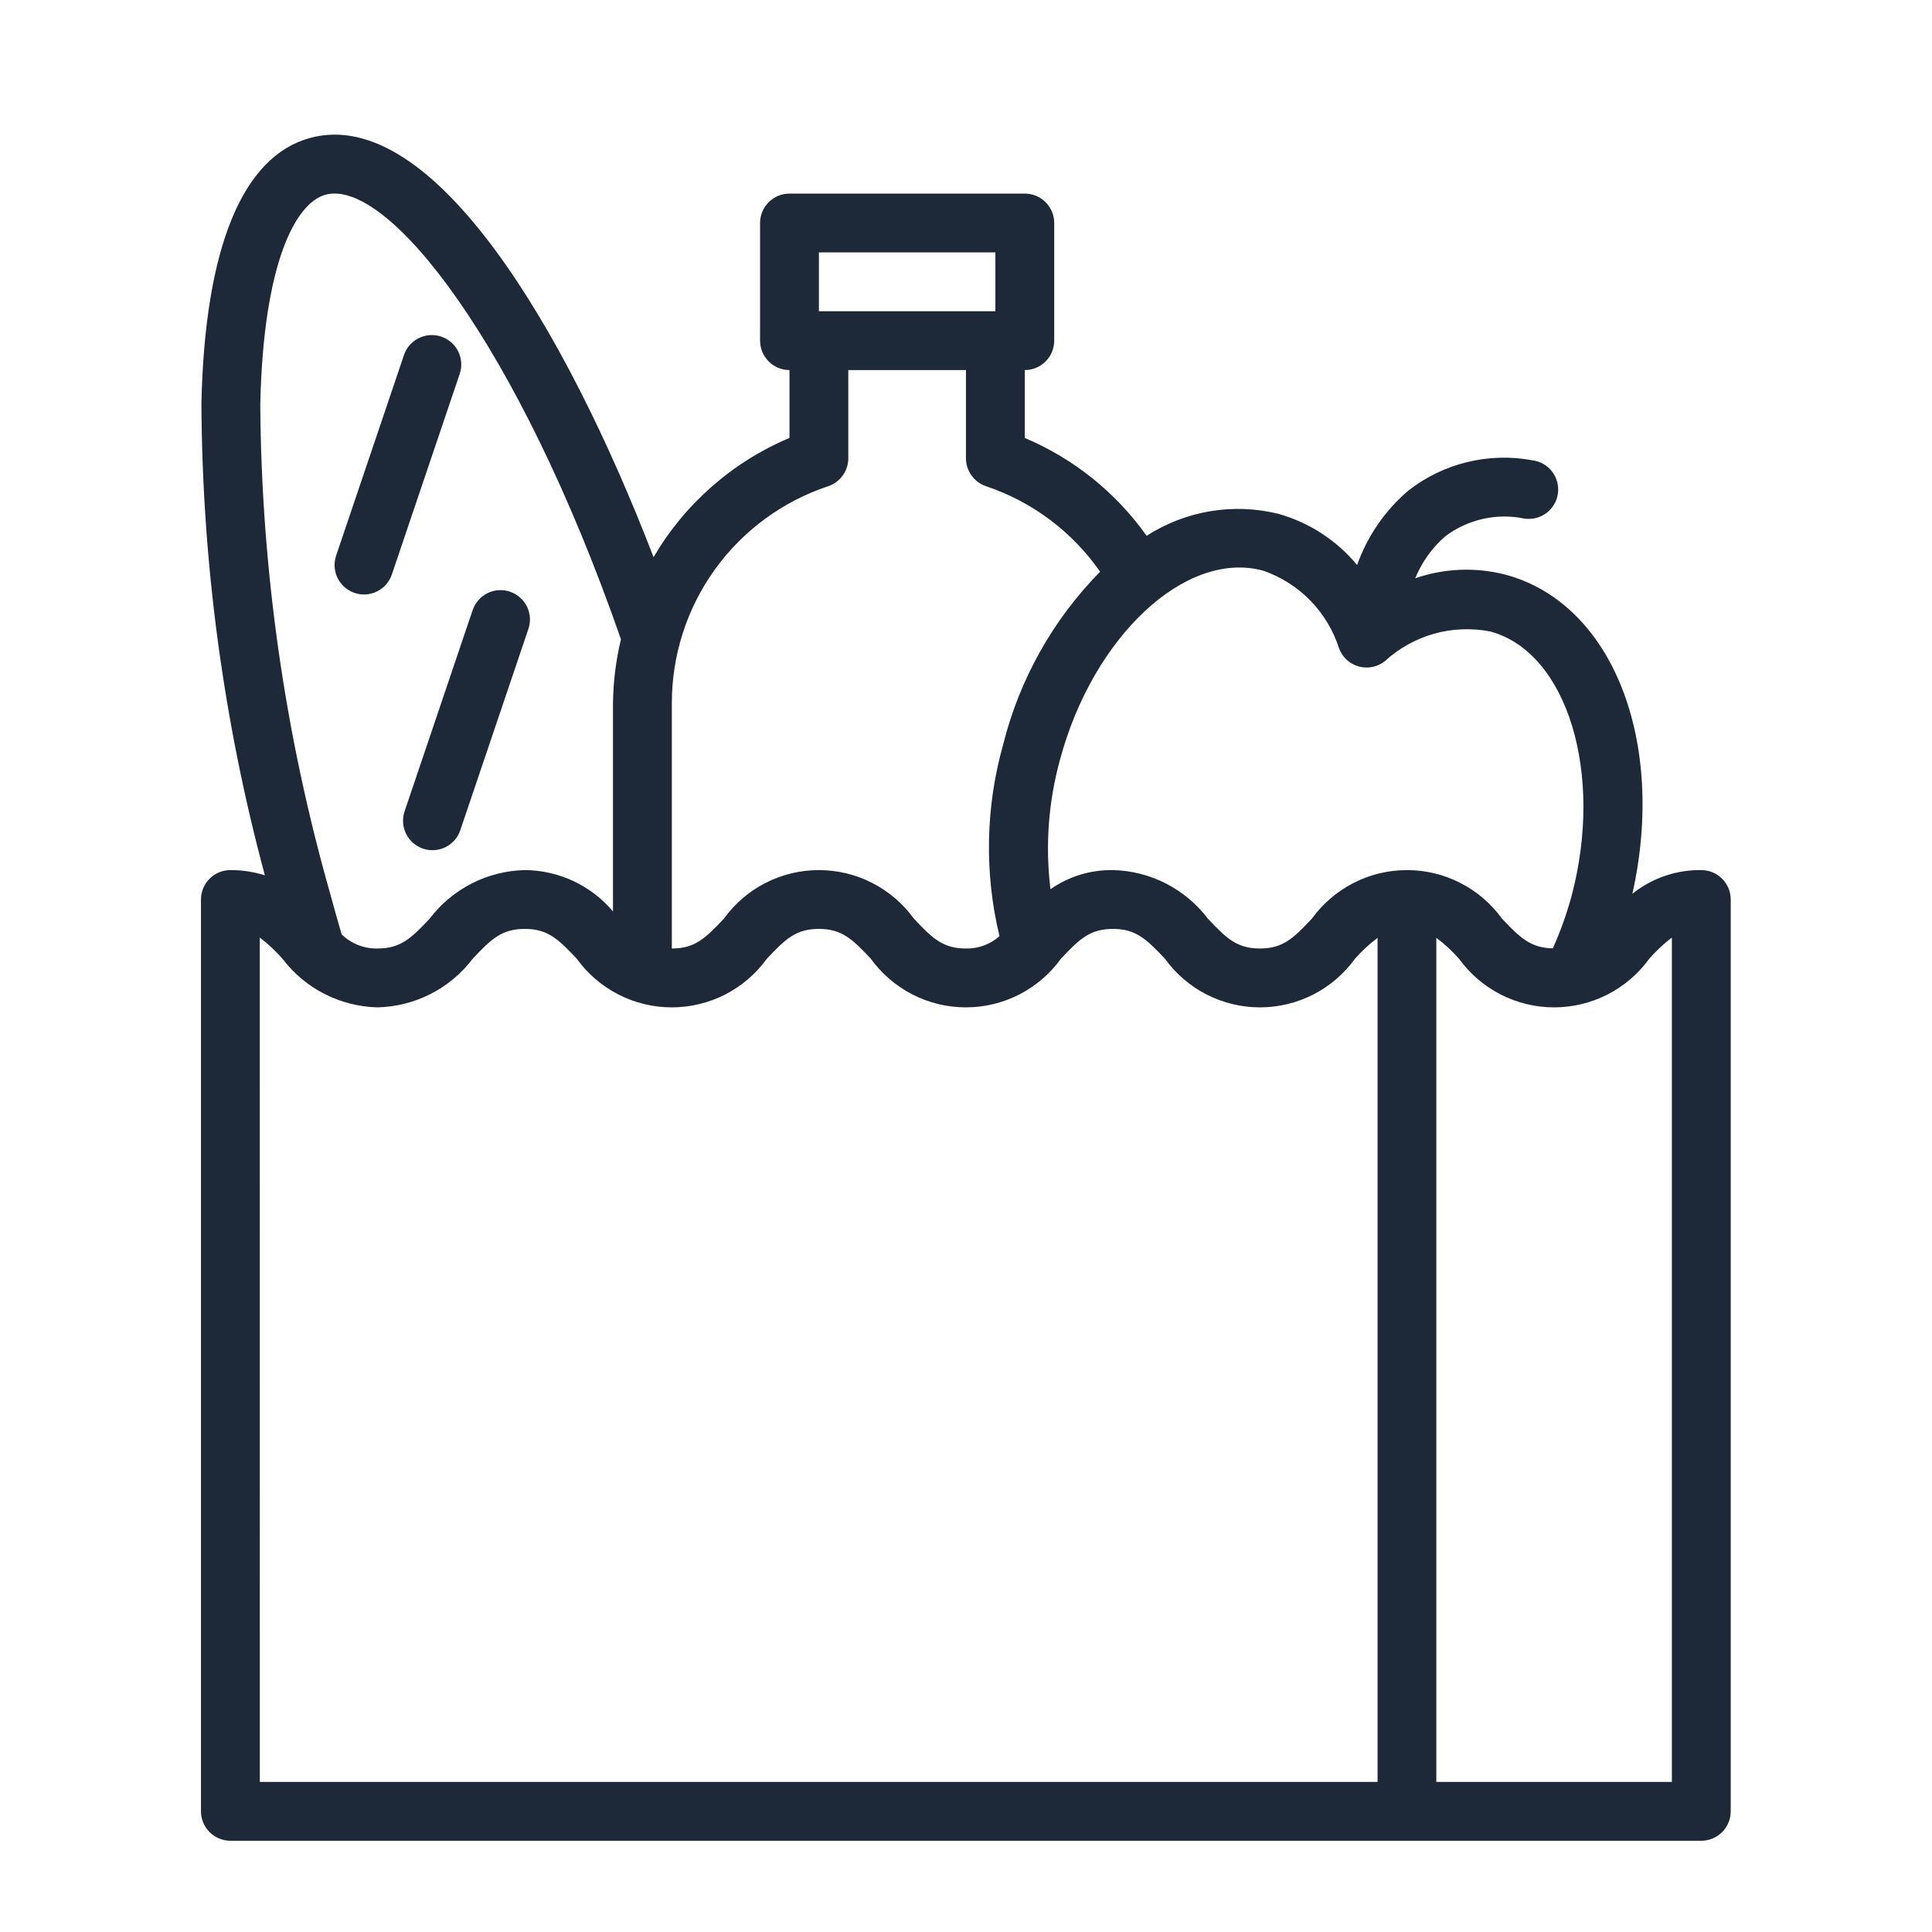 <svg width="39" height="39" viewBox="0 0 39 39" fill="none" xmlns="http://www.w3.org/2000/svg">
<path d="M7.157 11.969C7.231 11.994 7.309 12.004 7.387 11.999C7.465 11.994 7.541 11.974 7.611 11.939C7.681 11.905 7.743 11.857 7.795 11.798C7.846 11.739 7.885 11.671 7.91 11.597L9.282 7.541C9.33 7.392 9.318 7.231 9.248 7.091C9.178 6.951 9.055 6.845 8.907 6.795C8.759 6.745 8.597 6.755 8.457 6.824C8.316 6.892 8.208 7.013 8.157 7.161L6.785 11.216C6.735 11.366 6.746 11.528 6.815 11.67C6.885 11.811 7.008 11.918 7.157 11.969Z" fill="#1D2939"/>
<path d="M8.539 17.131C8.613 17.156 8.691 17.166 8.769 17.161C8.847 17.156 8.923 17.135 8.993 17.101C9.063 17.066 9.125 17.018 9.177 16.959C9.228 16.901 9.267 16.832 9.292 16.758L10.664 12.703C10.69 12.629 10.701 12.55 10.697 12.472C10.692 12.393 10.672 12.316 10.638 12.246C10.603 12.175 10.555 12.112 10.496 12.06C10.437 12.008 10.369 11.969 10.294 11.944C10.22 11.918 10.141 11.908 10.063 11.914C9.985 11.919 9.908 11.94 9.838 11.975C9.768 12.011 9.705 12.059 9.654 12.119C9.603 12.178 9.564 12.248 9.539 12.322L8.167 16.378C8.117 16.527 8.127 16.69 8.197 16.831C8.267 16.972 8.39 17.08 8.539 17.131Z" fill="#1D2939"/>
<path d="M34.343 17.564C33.838 17.557 33.346 17.726 32.952 18.042C33.638 14.969 32.554 12.18 30.389 11.6C29.788 11.445 29.154 11.471 28.568 11.674C28.701 11.348 28.908 11.058 29.174 10.827C29.399 10.657 29.658 10.537 29.933 10.475C30.209 10.413 30.494 10.41 30.77 10.468C30.848 10.48 30.928 10.476 31.004 10.457C31.081 10.438 31.152 10.404 31.216 10.357C31.279 10.309 31.332 10.25 31.372 10.182C31.412 10.114 31.438 10.039 31.449 9.961C31.459 9.883 31.454 9.804 31.434 9.727C31.413 9.651 31.378 9.58 31.33 9.518C31.282 9.455 31.221 9.403 31.153 9.364C31.084 9.325 31.009 9.301 30.93 9.291C30.492 9.21 30.042 9.223 29.61 9.33C29.177 9.436 28.772 9.634 28.422 9.909C27.955 10.31 27.601 10.826 27.395 11.406C26.981 10.906 26.425 10.545 25.801 10.371C25.352 10.261 24.884 10.243 24.428 10.32C23.971 10.397 23.535 10.566 23.146 10.816C22.526 9.942 21.674 9.258 20.687 8.841V7.47C20.844 7.47 20.995 7.408 21.107 7.296C21.218 7.185 21.281 7.034 21.281 6.876V4.501C21.281 4.344 21.218 4.193 21.107 4.082C20.995 3.97 20.844 3.908 20.687 3.908H15.937C15.779 3.908 15.628 3.97 15.517 4.082C15.406 4.193 15.343 4.344 15.343 4.501V6.876C15.343 7.034 15.406 7.185 15.517 7.296C15.628 7.408 15.779 7.47 15.937 7.47V8.84C14.786 9.325 13.824 10.169 13.193 11.247C11.424 6.654 8.738 2.119 6.265 2.783C4.896 3.15 4.135 5.001 4.066 8.135C4.08 11.356 4.51 14.56 5.347 17.67C5.122 17.598 4.887 17.563 4.65 17.564C4.493 17.564 4.342 17.626 4.231 17.738C4.119 17.849 4.057 18 4.057 18.158V36.564C4.057 36.721 4.119 36.872 4.231 36.984C4.342 37.095 4.493 37.158 4.65 37.158H34.343C34.501 37.158 34.652 37.095 34.763 36.984C34.874 36.872 34.937 36.721 34.937 36.564V18.158C34.937 18 34.874 17.849 34.763 17.738C34.652 17.626 34.501 17.564 34.343 17.564ZM25.494 11.518C25.857 11.642 26.185 11.85 26.453 12.125C26.721 12.4 26.92 12.734 27.035 13.1C27.069 13.186 27.123 13.263 27.192 13.325C27.261 13.386 27.344 13.431 27.433 13.455C27.523 13.479 27.617 13.481 27.707 13.463C27.798 13.444 27.883 13.404 27.956 13.346C28.238 13.087 28.578 12.898 28.947 12.793C29.317 12.689 29.705 12.674 30.082 12.747C31.636 13.164 32.386 15.617 31.72 18.103C31.622 18.459 31.497 18.807 31.346 19.144C30.901 19.135 30.683 18.931 30.319 18.543C30.1 18.24 29.811 17.993 29.478 17.823C29.145 17.652 28.776 17.564 28.401 17.564C28.027 17.564 27.658 17.652 27.325 17.823C26.991 17.993 26.703 18.24 26.483 18.543C26.111 18.94 25.896 19.147 25.433 19.147C24.969 19.147 24.754 18.94 24.382 18.543C24.156 18.246 23.867 18.004 23.535 17.834C23.203 17.665 22.838 17.572 22.465 17.564C22.015 17.557 21.574 17.692 21.205 17.95C21.098 17.075 21.163 16.187 21.397 15.337C22.063 12.851 23.93 11.099 25.494 11.518ZM16.531 5.095H20.093V6.283H16.531V5.095ZM16.718 9.815C16.837 9.775 16.939 9.7 17.012 9.598C17.085 9.497 17.124 9.376 17.124 9.251V7.47H19.499V9.251C19.499 9.376 19.539 9.497 19.611 9.598C19.684 9.7 19.787 9.775 19.905 9.815C20.838 10.128 21.645 10.733 22.207 11.541C21.255 12.508 20.579 13.713 20.25 15.03C19.894 16.292 19.869 17.624 20.176 18.898C19.989 19.064 19.747 19.152 19.498 19.147C19.035 19.147 18.819 18.94 18.447 18.543C18.227 18.24 17.939 17.993 17.606 17.823C17.273 17.652 16.904 17.564 16.53 17.564C16.155 17.564 15.787 17.653 15.453 17.823C15.12 17.993 14.832 18.24 14.613 18.544C14.241 18.94 14.025 19.147 13.563 19.147H13.562V14.194C13.561 13.225 13.866 12.28 14.432 11.494C14.999 10.708 15.799 10.12 16.718 9.815ZM6.573 3.93C7.826 3.597 10.453 6.929 12.535 12.905C12.433 13.327 12.379 13.76 12.374 14.194V18.399C12.156 18.14 11.883 17.93 11.576 17.786C11.268 17.642 10.933 17.566 10.593 17.564C10.22 17.572 9.854 17.665 9.522 17.834C9.19 18.004 8.9 18.246 8.674 18.543C8.302 18.94 8.086 19.147 7.621 19.147C7.488 19.15 7.355 19.126 7.23 19.077C7.105 19.028 6.992 18.954 6.896 18.861C6.818 18.59 6.74 18.319 6.666 18.043C5.751 14.828 5.276 11.504 5.254 8.162C5.317 5.285 5.976 4.09 6.573 3.93ZM5.244 18.926C5.411 19.053 5.565 19.197 5.703 19.355C5.929 19.652 6.218 19.895 6.55 20.064C6.883 20.233 7.249 20.326 7.621 20.335C7.994 20.326 8.361 20.234 8.693 20.064C9.025 19.895 9.315 19.652 9.541 19.355C9.913 18.958 10.129 18.751 10.593 18.751C11.057 18.751 11.272 18.958 11.644 19.355C11.863 19.659 12.152 19.905 12.485 20.076C12.818 20.246 13.187 20.335 13.561 20.335C13.935 20.335 14.304 20.246 14.638 20.076C14.971 19.905 15.259 19.659 15.479 19.355C15.851 18.958 16.066 18.751 16.529 18.751C16.993 18.751 17.208 18.958 17.58 19.355C17.8 19.659 18.088 19.905 18.421 20.076C18.754 20.246 19.123 20.335 19.498 20.335C19.872 20.335 20.241 20.246 20.574 20.076C20.907 19.905 21.195 19.659 21.415 19.355C21.787 18.958 22.002 18.751 22.466 18.751C22.929 18.751 23.144 18.958 23.517 19.355C23.736 19.659 24.024 19.905 24.357 20.076C24.691 20.246 25.059 20.335 25.434 20.335C25.808 20.335 26.177 20.246 26.51 20.076C26.843 19.905 27.131 19.659 27.351 19.355C27.488 19.199 27.641 19.057 27.808 18.932V35.97H5.245L5.244 18.926ZM33.749 35.97H28.994V18.931C29.161 19.056 29.315 19.198 29.453 19.355C29.673 19.659 29.961 19.905 30.295 20.076C30.628 20.246 30.997 20.335 31.372 20.335C31.746 20.335 32.115 20.246 32.449 20.076C32.782 19.905 33.071 19.659 33.291 19.355C33.428 19.197 33.582 19.053 33.749 18.926V35.97Z" fill="#1D2939"/>
</svg>
